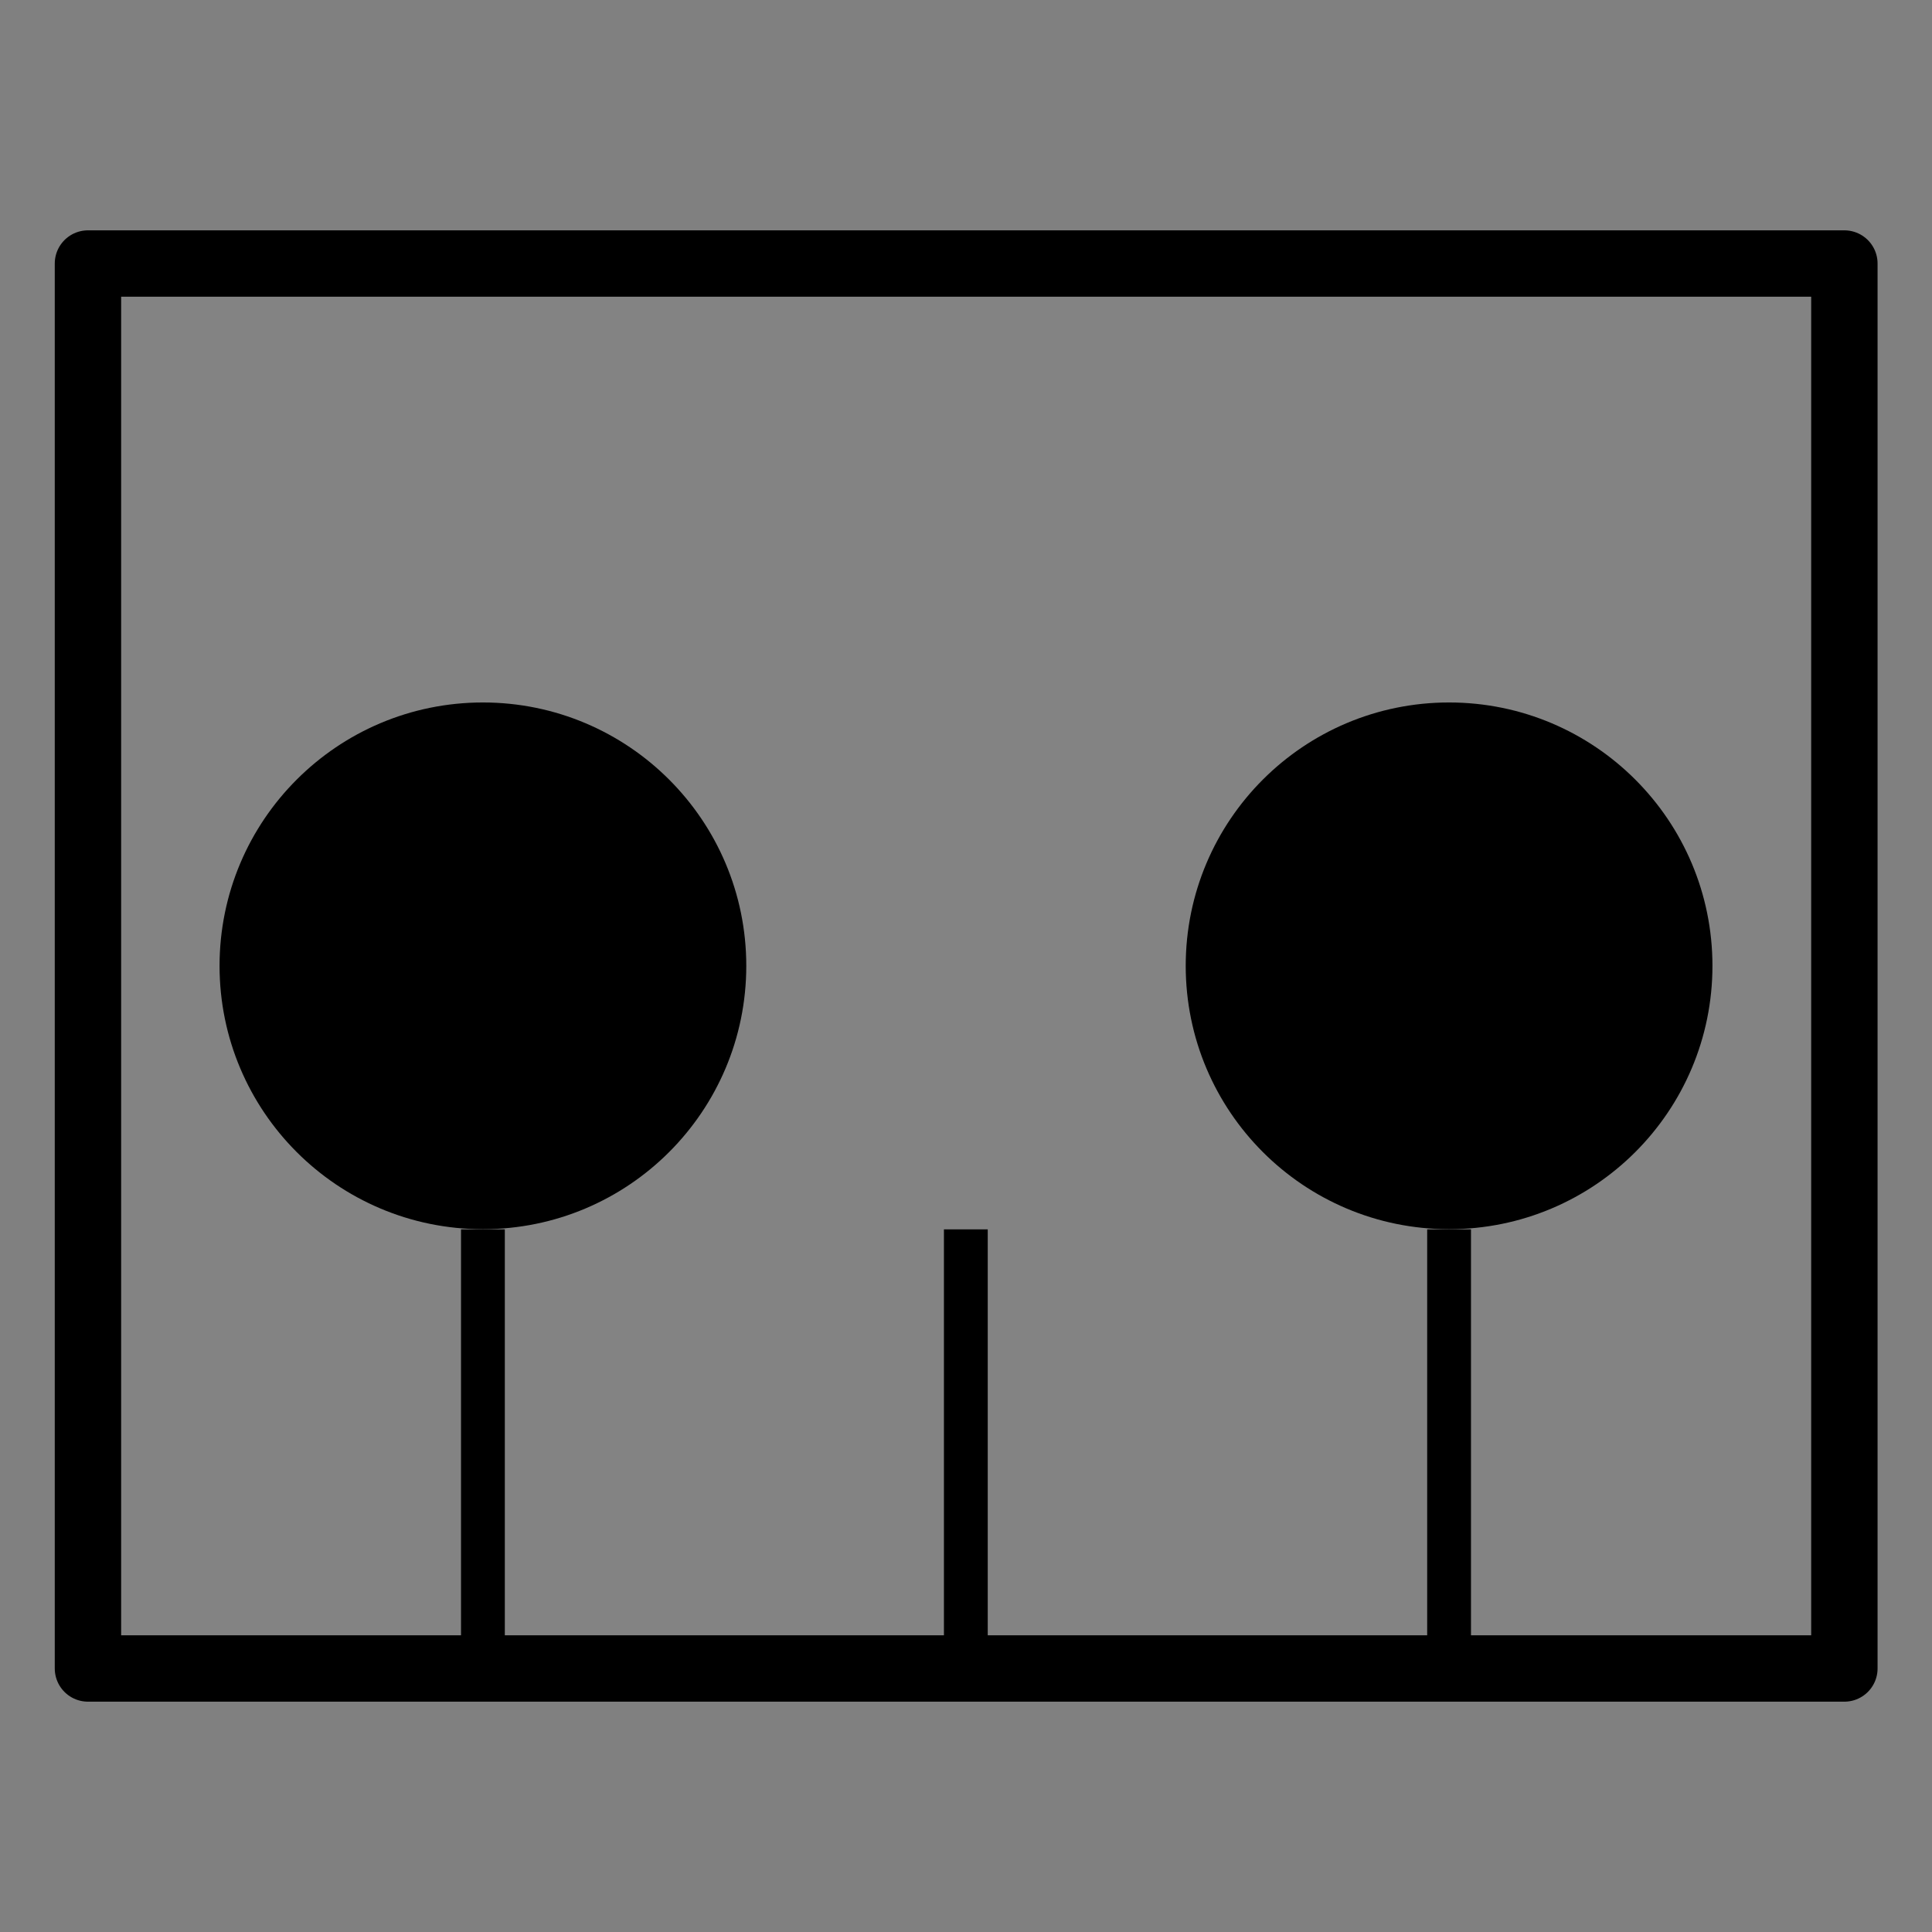 <?xml version="1.0" encoding="UTF-8" standalone="no"?>
<svg
   width="22"
   height="22"
   viewBox="0 0 5.821 5.821"
   version="1.1"
   id="svg8"
   inkscape:version="1.2.2 (b0a8486541, 2022-12-01)"
   sodipodi:docname="pattern-editor.svg"
   xmlns:inkscape="http://www.inkscape.org/namespaces/inkscape"
   xmlns:sodipodi="http://sodipodi.sourceforge.net/DTD/sodipodi-0.dtd"
   xmlns="http://www.w3.org/2000/svg"
   xmlns:svg="http://www.w3.org/2000/svg"
   xmlns:rdf="http://www.w3.org/1999/02/22-rdf-syntax-ns#"
   xmlns:cc="http://creativecommons.org/ns#"
   xmlns:dc="http://purl.org/dc/elements/1.1/">
  <rect x="0" y="0" width="5.821" height="5.821" fill="#808080" stroke="none"/>
  <defs
     id="defs2" />
  <sodipodi:namedview
     id="base"
     pagecolor="#ffffff"
     bordercolor="#666666"
     borderopacity="1.0"
     inkscape:pageopacity="0.0"
     inkscape:pageshadow="2"
     inkscape:zoom="31.678384"
     inkscape:cx="9.9594727"
     inkscape:cy="8.1127876"
     inkscape:document-units="mm"
     inkscape:current-layer="layer3"
     inkscape:document-rotation="0"
     showgrid="true"
     units="px"
     showguides="false"
     inkscape:window-width="1916"
     inkscape:window-height="1161"
     inkscape:window-x="1920"
     inkscape:window-y="18"
     inkscape:window-maximized="0"
     inkscape:snap-bbox="false"
     inkscape:snap-global="false"
     inkscape:showpageshadow="2"
     inkscape:pagecheckerboard="0"
     inkscape:deskcolor="#d1d1d1">
    <inkscape:grid
       type="xygrid"
       id="grid833"
       spacingx="0.132"
       spacingy="0.132"
       empspacing="4" />
    <sodipodi:guide
       position="0,5.821"
       orientation="0,22"
       id="guide1472"
       inkscape:locked="false" />
    <sodipodi:guide
       position="5.821,5.821"
       orientation="22,0"
       id="guide1474"
       inkscape:locked="false" />
    <sodipodi:guide
       position="5.821,0"
       orientation="0,-22"
       id="guide1476"
       inkscape:locked="false" />
    <sodipodi:guide
       position="0,0"
       orientation="-22,0"
       id="guide1478"
       inkscape:locked="false" />
    <sodipodi:guide
       position="0,5.821"
       orientation="0,22"
       id="guide1480"
       inkscape:locked="false" />
    <sodipodi:guide
       position="5.821,5.821"
       orientation="22,0"
       id="guide1482"
       inkscape:locked="false" />
    <sodipodi:guide
       position="5.821,0"
       orientation="0,-22"
       id="guide1484"
       inkscape:locked="false" />
    <sodipodi:guide
       position="0,0"
       orientation="-22,0"
       id="guide1486"
       inkscape:locked="false" />
  </sodipodi:namedview>
  <g
     inkscape:label="Layer 1"
     inkscape:groupmode="layer"
     id="layer1">
    <rect
       style="fill:#ffffff;fill-opacity:0.024;stroke:#000000;stroke-width:0.2;stroke-linecap:round;stroke-linejoin:round;stroke-miterlimit:4;stroke-dasharray:none;paint-order:fill markers stroke"
       id="rect7614"
       width="5.292"
       height="4.233"
       x="0.265"
       y="0.794" />
  </g>
  <g
     inkscape:groupmode="layer"
     id="layer3"
     inkscape:label="Layer 2">
    <path
       style="fill:none;stroke:#000000;stroke-width:0.132;stroke-linecap:butt;stroke-linejoin:miter;stroke-dasharray:none;stroke-opacity:1"
       d="M 1.455,3.704 V 5.027 Z"
       id="path10096" />
    <path
       style="fill:none;stroke:#000000;stroke-width:0.132;stroke-linecap:butt;stroke-linejoin:miter;stroke-opacity:1;stroke-dasharray:none"
       d="M 2.91,3.704 V 5.027 Z"
       id="path10096-3" />
    <path
       style="fill:none;stroke:#000000;stroke-width:0.132;stroke-linecap:butt;stroke-linejoin:miter;stroke-opacity:1;stroke-dasharray:none"
       d="M 4.366,3.704 V 5.027 Z"
       id="path10096-3-1" />
    <circle
       style="fill:#000000;stroke:#000000;stroke-width:0.265;stroke-dasharray:none;paint-order:fill markers stroke"
       id="path27236"
       cx="1.455"
       cy="2.91"
       r="0.661" />
    <circle
       style="fill:#000000;stroke:#000000;stroke-width:0.265;stroke-dasharray:none;paint-order:fill markers stroke"
       id="path27236-9"
       cx="4.366"
       cy="2.91"
       r="0.661" />
  </g>
</svg>
